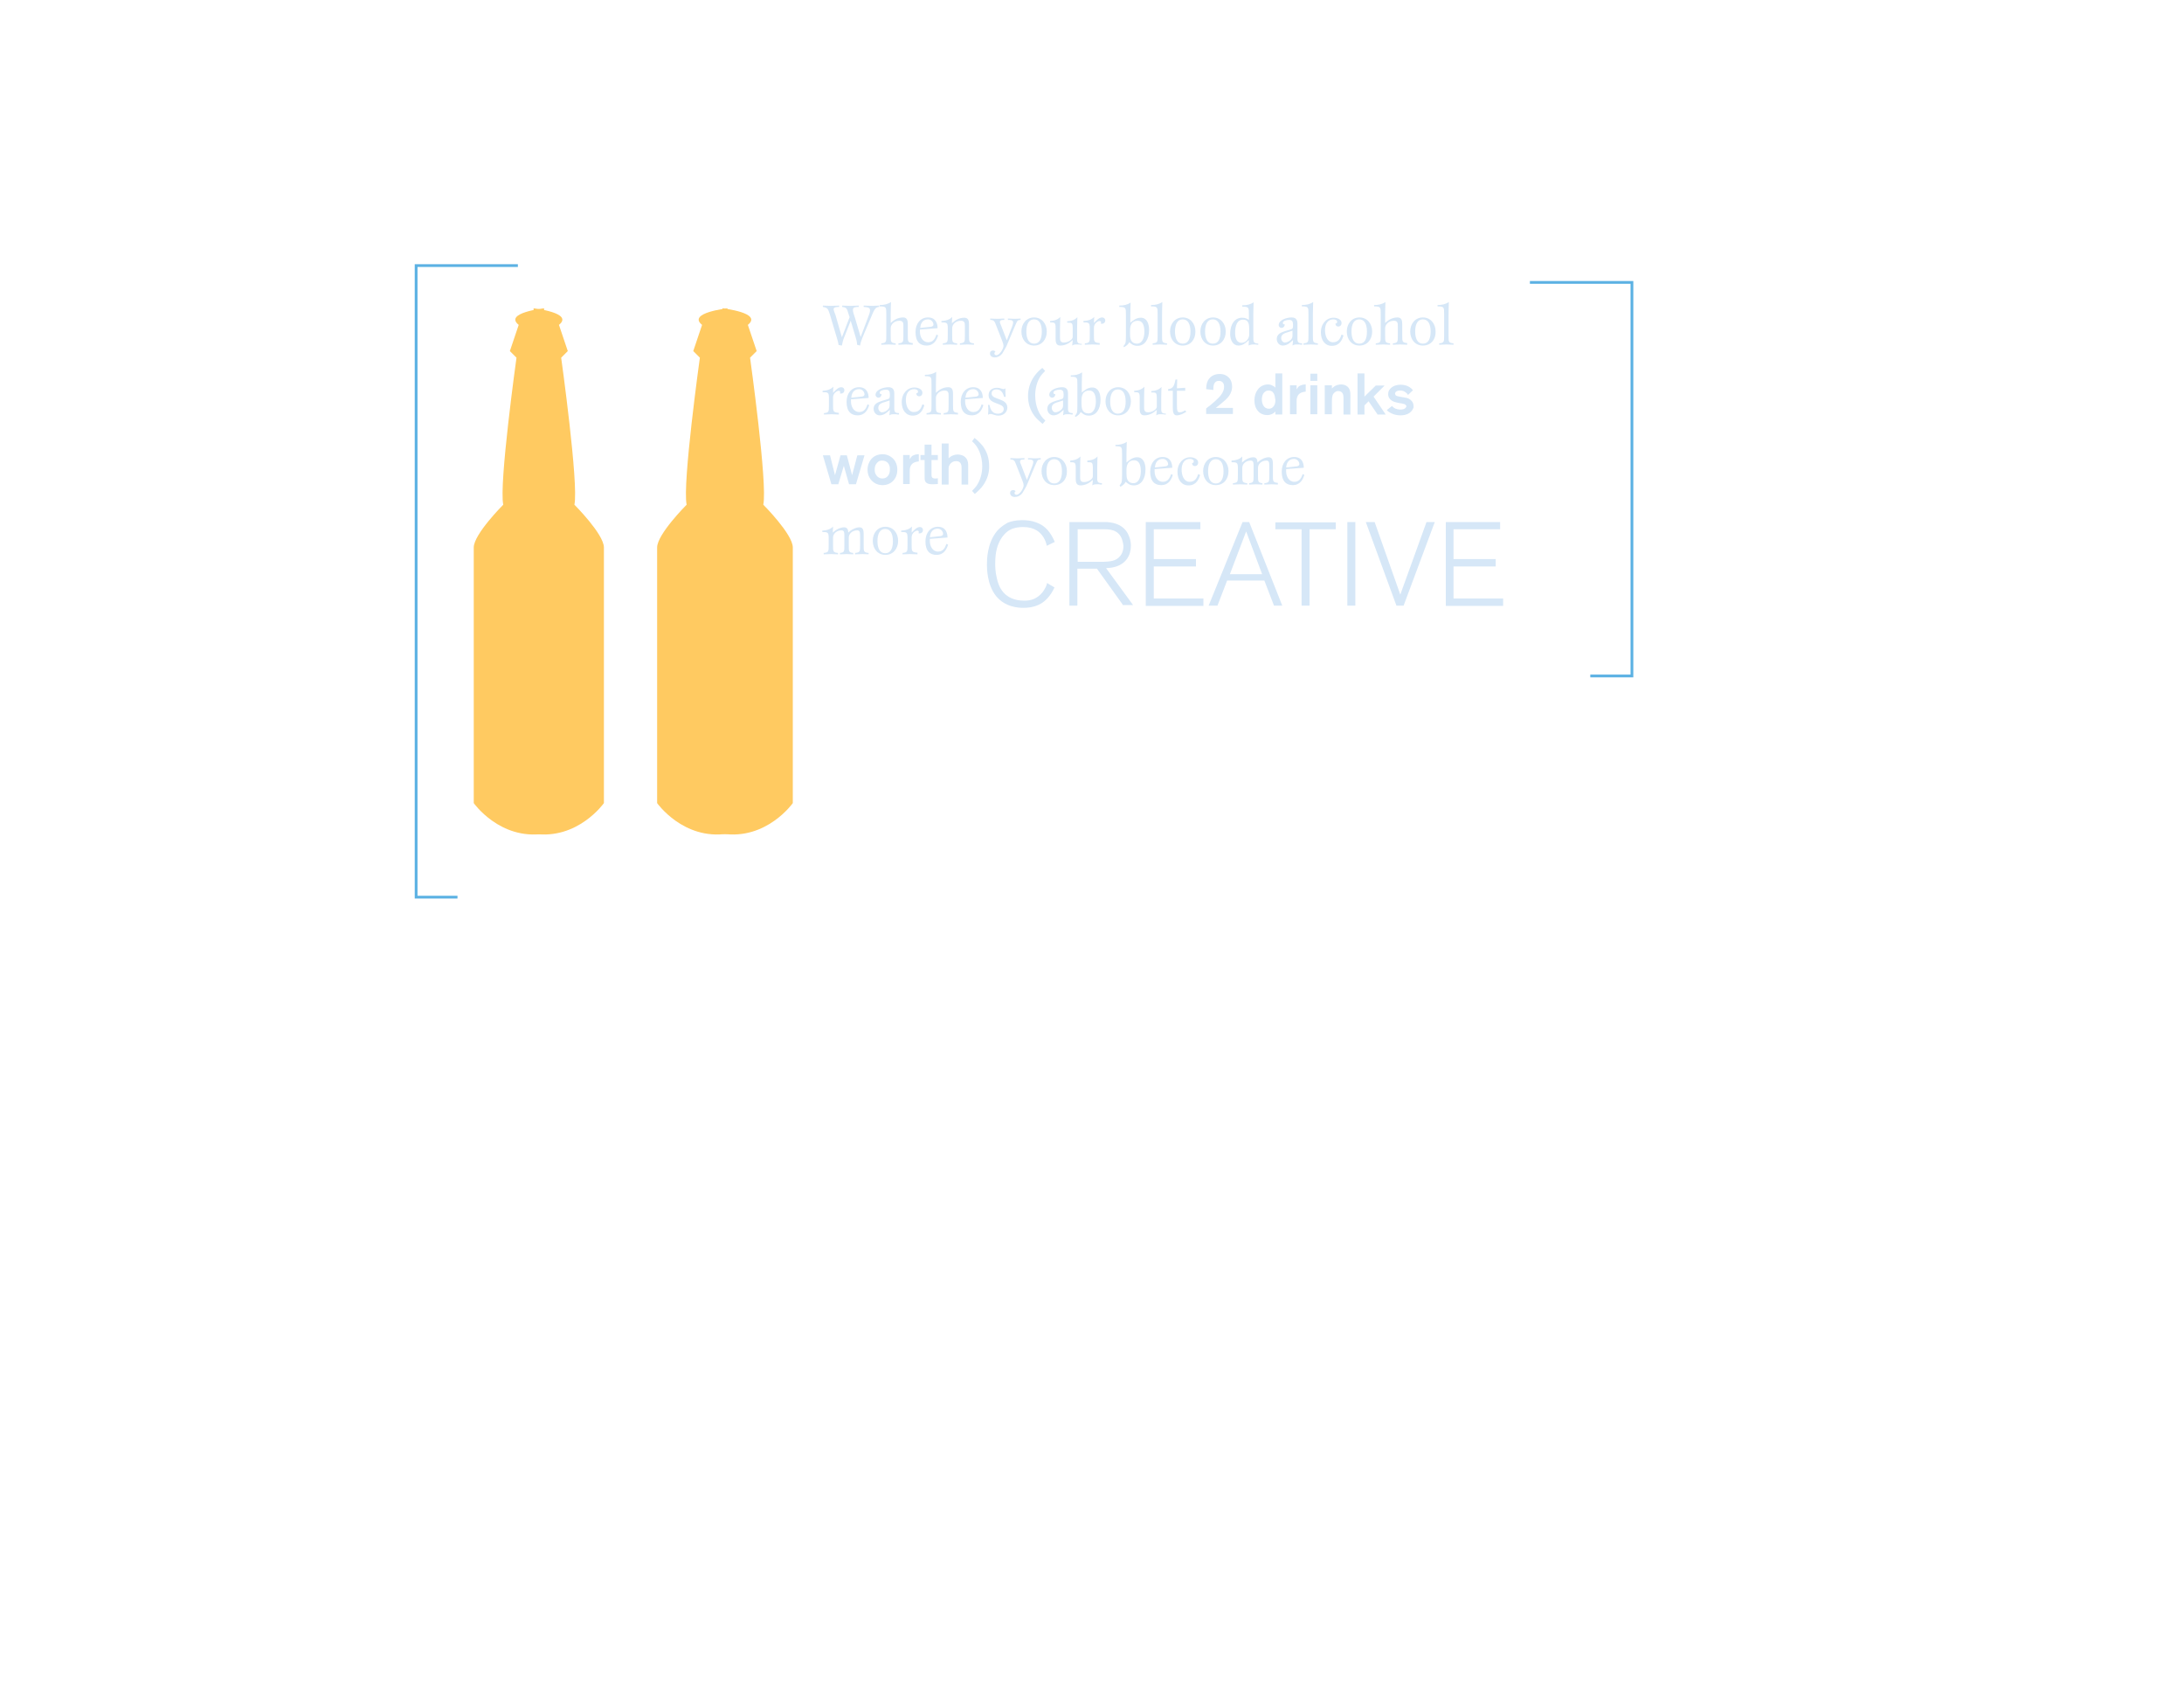 <?xml version="1.0" encoding="utf-8"?>
<!-- Generator: Adobe Illustrator 19.2.1, SVG Export Plug-In . SVG Version: 6.00 Build 0)  -->
<!DOCTYPE svg PUBLIC "-//W3C//DTD SVG 1.1//EN" "http://www.w3.org/Graphics/SVG/1.1/DTD/svg11.dtd">
<svg version="1.1" id="Layer_1" xmlns="http://www.w3.org/2000/svg" xmlns:xlink="http://www.w3.org/1999/xlink" x="0px" y="0px"
	 width="792px" height="612px" viewBox="0 0 792 612" enable-background="new 0 0 792 612" xml:space="preserve">
<g>
	<g>
		<path fill="#D6E7F7" d="M312.8,122.3c-0.4,1.1-0.7,1.8-0.9,3l-1.1-0.3c0-1.1-0.3-2-0.6-3l-1.7-5.7h0l-2.4,6.1
			c-0.4,0.9-0.6,1.9-0.8,2.9l-1.2-0.2c-0.1-0.9-0.4-1.8-0.6-2.5l-2.5-8.4c-0.7-2.2-0.8-2.6-2.6-2.9l0-0.5c0.9,0,1.8,0.1,2.8,0.1
			c1.4,0,2.4-0.1,3.1-0.1l0,0.5c-0.7,0-2,0-2,0.8c0,0.4,0.4,1.4,0.7,2.2l2.3,8h0l2.8-7.3l-0.4-1.2c-0.6-2-0.7-2.3-2.3-2.5v-0.5
			c0.4,0,1.6,0.1,3,0.1c1.2,0,2.2-0.1,3-0.1v0.5c-0.9,0-2.1,0-2.1,1c0,1,0.4,1.8,0.7,2.8l2.1,7.1h0l2.9-7.7c0.2-0.5,0.5-1.3,0.5-2
			c0-1.1-1.1-1.1-2.3-1.2v-0.5c0.9,0,2,0.1,3.2,0.1c0.8,0,1.7-0.1,2.4-0.1l0,0.5c-1,0.1-1.5,0.2-2.7,3.2L312.8,122.3z"/>
		<path fill="#D6E7F7" d="M331,125c-0.8,0-1.8-0.1-2.5-0.1c-0.9,0-1.8,0.1-2.7,0.1v-0.5c1.8-0.2,1.8-0.5,1.8-2.8v-3.5
			c0-0.9,0-1.9-1.4-1.9c-2,0-3.2,1.4-3.2,2.7v2.7c0,2.3,0,2.6,1.8,2.8v0.5c-0.8,0-1.8-0.1-2.5-0.1c-0.9,0-1.8,0.1-2.7,0.1v-0.5
			c1.8-0.2,1.8-0.5,1.8-2.8v-7.8c0-2.5,0-2.8-2.4-2.8v-0.5c1.6,0,3-0.3,4.1-1.1c0,0.7-0.1,3-0.1,4.4v3.2c1-0.9,2.4-2,4.5-2
			c1.5,0,1.7,1.2,1.7,2.4v4.1c0,2.3,0,2.6,1.8,2.8V125z"/>
		<path fill="#D6E7F7" d="M340.2,121.6c-0.4,1.3-1.3,3.7-4.2,3.7c-2.3,0-4-1.3-4-4.9c0-3.2,1.9-5.3,4.5-5.3c3.1,0,3.5,2.6,3.5,3.9
			l-6.4,0.5c0,0.2,0,0.5,0,0.8c0,1.7,0.9,3.8,3,3.8c2,0,2.6-1.7,3-2.8L340.2,121.6z M337.4,118.5c0.4,0,1.1-0.2,1.1-0.8
			c0-0.9-0.8-1.9-1.9-1.9c-2.5,0-2.8,2.2-2.9,3.1L337.4,118.5z"/>
		<path fill="#D6E7F7" d="M353.3,125c-0.8,0-1.8-0.1-2.5-0.1c-0.9,0-1.8,0.1-2.7,0.1v-0.5c1.8-0.2,1.8-0.5,1.8-2.8v-3.5
			c0-0.9,0-1.9-1.4-1.9c-2,0-3.2,1.4-3.2,2.7v2.7c0,2.3,0,2.6,1.8,2.8v0.5c-0.8,0-1.8-0.1-2.5-0.1c-0.9,0-1.8,0.1-2.7,0.1v-0.5
			c1.8-0.2,1.8-0.5,1.8-2.8v-2.8c0-1.9-0.4-2-2.3-2v-0.5c1.7-0.1,3-0.5,3.9-1.5c0,0.7-0.1,1.1-0.1,2.3c1-0.9,2.4-2,4.5-2
			c1.5,0,1.7,1.2,1.7,2.4v4.1c0,2.3,0,2.6,1.8,2.8V125z"/>
		<path fill="#D6E7F7" d="M363.8,127.6c-0.1,0.3-1.1,2-3.1,2c-1,0-1.7-0.6-1.7-1.4c0-0.8,0.5-1.1,1.1-1.1c0.5,0,0.7,0.2,0.9,0.4
			c-0.2,0.2-0.4,0.3-0.4,0.7c0,0.4,0.4,0.6,0.7,0.6c1.2,0,2.6-2.3,2.6-3.4c0-0.7-0.3-1.3-0.5-1.9l-2.2-5.6c-0.5-1.3-0.7-1.9-2.1-1.9
			v-0.5c0.3,0,1.9,0.1,2.5,0.1c0.7,0,2.2-0.1,2.6-0.1v0.5c-0.7,0-1.6,0-1.6,0.7c0,0.4,0.1,0.6,0.3,1l2.2,5.7l2-5.2
			c0.1-0.3,0.3-0.9,0.3-1.3c0-0.9-1-0.9-1.9-0.9v-0.5c0.4,0,1.7,0.1,2.6,0.1c0.6,0,1.7-0.1,2-0.1v0.5c-1,0.1-1.1,0-1.9,1.9l-3.3,7.8
			L363.8,127.6z"/>
		<path fill="#D6E7F7" d="M375,125.3c-2.8,0-4.6-2.2-4.6-5.1c0-2.8,1.8-5.1,4.6-5.1c2.8,0,4.6,2.3,4.6,5.1
			C379.6,123.1,377.8,125.3,375,125.3z M377.8,120.2c0-2.5-0.8-4.4-2.8-4.4c-2,0-2.8,1.9-2.8,4.4c0,2.5,0.8,4.4,2.8,4.4
			C377,124.6,377.8,122.8,377.8,120.2z"/>
		<path fill="#D6E7F7" d="M392.2,125c-0.3,0-0.6,0-0.9-0.1c-0.3,0-0.6,0-0.9,0c-0.6,0-1,0-1.6,0.4c0.1-0.7,0.2-1.4,0.2-2
			c-1,0.9-2.4,2-4.5,2c-1.5,0-1.7-1.2-1.7-2.4v-4c0-1.9-0.3-2-2-2v-0.5c1.6-0.1,2.8-0.5,3.7-1.5c0,1.1-0.1,1.9-0.1,4v3.4
			c0,0.9,0,1.9,1.4,1.9c1.6,0,3.2-1.1,3.2-2v-3.2c0-2-0.3-2-2-2v-0.5c1.6-0.1,2.8-0.5,3.7-1.5c0,1.1-0.1,1.9-0.1,4v4.2
			c0,1.5,0.9,1.4,1.7,1.5V125z"/>
		<path fill="#D6E7F7" d="M398.9,125c-0.9,0-2.1-0.1-2.8-0.1c-0.9,0-1.8,0.1-2.7,0.1v-0.5c1.8-0.2,1.8-0.5,1.8-2.8v-2.8
			c0-1.9-0.4-2-2.3-2v-0.5c1.7-0.1,3-0.5,3.9-1.5c0,0.6-0.1,1.2-0.1,2.2c1.1-1.1,1.9-2,3-2c0.6,0,1.1,0.4,1.1,1.1
			c0,0.8-0.6,1.2-1.2,1.2c-0.1,0-0.4,0-0.4-0.1c0-0.1,0.1-0.2,0.1-0.4c0-0.4-0.3-0.5-0.6-0.5c-0.5,0-2,0.8-2,2.4v2.8
			c0,2.3,0,2.6,2.1,2.8V125z"/>
		<path fill="#D6E7F7" d="M409.8,117.1c1.1-0.9,2.2-1.9,3.9-1.9c2.1,0,3,2,3,4.4c0,3.5-1.6,5.8-4.2,5.8c-1.6,0-2.2-0.7-3-1.3
			c-0.4,0.8-0.9,1.2-1.9,1.8l-0.2-0.4c0.7-0.9,0.9-0.9,0.9-3.6v-7.8c0-2.5,0-2.8-2.4-2.8v-0.5c1.6,0,3-0.3,4.1-1.1
			c0,0.7-0.1,3-0.1,4.4V117.1z M409.8,121.1c0,1.4,0.1,3.5,2.6,3.5c1.6,0,2.6-1.8,2.6-4.3c0-2.3-0.6-4-2.4-4c-2.3,0-2.8,1.8-2.8,3.5
			V121.1z"/>
		<path fill="#D6E7F7" d="M423.2,125c-0.8,0-1.8-0.1-2.5-0.1c-0.9,0-1.8,0.1-2.7,0.1v-0.5c1.8-0.2,1.8-0.5,1.8-2.8v-7.8
			c0-2.5,0-2.8-2.4-2.8v-0.5c1.6,0,3-0.3,4.1-1.1c0,0.7-0.1,3-0.1,4.4v7.8c0,2.3,0,2.6,1.8,2.8V125z"/>
		<path fill="#D6E7F7" d="M428.9,125.3c-2.8,0-4.6-2.2-4.6-5.1c0-2.8,1.8-5.1,4.6-5.1s4.6,2.3,4.6,5.1
			C433.5,123.1,431.8,125.3,428.9,125.3z M431.7,120.2c0-2.5-0.8-4.4-2.8-4.4c-2,0-2.8,1.9-2.8,4.4c0,2.5,0.8,4.4,2.8,4.4
			C430.9,124.6,431.7,122.8,431.7,120.2z"/>
		<path fill="#D6E7F7" d="M439.9,125.3c-2.8,0-4.6-2.2-4.6-5.1c0-2.8,1.8-5.1,4.6-5.1s4.6,2.3,4.6,5.1
			C444.5,123.1,442.7,125.3,439.9,125.3z M442.6,120.2c0-2.5-0.8-4.4-2.8-4.4c-2,0-2.8,1.9-2.8,4.4c0,2.5,0.8,4.4,2.8,4.4
			C441.9,124.6,442.6,122.8,442.6,120.2z"/>
		<path fill="#D6E7F7" d="M456.4,125c-0.3,0-0.7,0-1-0.1c-0.3,0-0.6,0-0.9,0c-0.6,0-1.2,0.1-1.7,0.4c0-0.5,0.1-1.3,0.1-2
			c-1.2,1.1-2.2,2-3.8,2c-1.9,0-3-1.9-3-4.2c0-3.7,1.8-5.9,4.3-5.9c1.3,0,1.8,0.4,2.5,0.8v-2c0-2.5,0-2.8-2.4-2.8v-0.5
			c1.6,0,3-0.3,4.1-1.1c0,0.7-0.1,3-0.1,4.4v7.8c0,2.3,0,2.6,1.8,2.8V125z M453,119c0-1.7-0.4-3.1-2.2-3.1c-2.2,0-2.9,2.2-2.9,4.8
			c0,2.1,0.7,3.6,2.3,3.6c1.9,0,2.8-1.9,2.8-2.8V119z"/>
		<path fill="#D6E7F7" d="M472.1,125c-0.3,0-0.6,0-0.9-0.1c-0.3,0-0.6,0-0.9,0c-0.6,0-1,0-1.6,0.4c0.1-0.7,0.2-1.4,0.2-2
			c-0.9,0.8-2,2-3.7,2c-1.1,0-2.2-0.9-2.2-2.4c0-1.9,1.8-2.4,2.9-2.8l2.3-0.7c0.7-0.2,0.7-0.7,0.7-1.7c0-1.2-0.4-1.7-1.4-1.7
			c-1.1,0-2.3,0.4-2.3,1.1c0,0.2,0.2,0.5,0.4,0.5c0.1,0,0.2,0,0.3,0c0,0.6-0.4,1.3-1.2,1.3c-0.5,0-1-0.5-1-1c0-2,3.1-2.8,4.7-2.8
			c1.8,0,2.1,1.2,2.1,2.3v5.6c0,1.5,0.9,1.4,1.7,1.5V125z M467.2,120.4c-1.4,0.4-2.6,0.8-2.6,2.2c0,0.9,0.7,1.6,1.3,1.6
			c1.1,0,2.8-1,2.8-2.3v-2L467.2,120.4z"/>
		<path fill="#D6E7F7" d="M477.9,125c-0.8,0-1.8-0.1-2.5-0.1c-0.9,0-1.8,0.1-2.7,0.1v-0.5c1.8-0.2,1.8-0.5,1.8-2.8v-7.8
			c0-2.5,0-2.8-2.4-2.8v-0.5c1.6,0,3-0.3,4.1-1.1c0,0.7-0.1,3-0.1,4.4v7.8c0,2.3,0,2.6,1.8,2.8V125z"/>
		<path fill="#D6E7F7" d="M487.2,121.6c-0.4,1.4-1.3,3.8-4.2,3.8c-2.5,0-4-2-4-4.9c0-3.2,2.1-5.3,4.6-5.3c1.3,0,2.9,0.6,2.9,1.9
			c0,0.8-0.5,1.3-1.2,1.3c-0.5,0-1-0.3-1-1.1c0.5,0,0.6-0.3,0.6-0.6c0-0.6-0.6-0.9-1.4-0.9c-1.8,0-3,1.4-3,3.9
			c0,2.2,0.9,4.4,2.9,4.4c2.1,0,2.7-1.6,3.1-2.8L487.2,121.6z"/>
		<path fill="#D6E7F7" d="M493,125.3c-2.8,0-4.6-2.2-4.6-5.1c0-2.8,1.8-5.1,4.6-5.1s4.6,2.3,4.6,5.1
			C497.6,123.1,495.8,125.3,493,125.3z M495.7,120.2c0-2.5-0.8-4.4-2.8-4.4c-2,0-2.8,1.9-2.8,4.4c0,2.5,0.8,4.4,2.8,4.4
			C495,124.6,495.7,122.8,495.7,120.2z"/>
		<path fill="#D6E7F7" d="M510.3,125c-0.8,0-1.8-0.1-2.5-0.1c-0.9,0-1.8,0.1-2.7,0.1v-0.5c1.8-0.2,1.8-0.5,1.8-2.8v-3.5
			c0-0.9,0-1.9-1.4-1.9c-2,0-3.2,1.4-3.2,2.7v2.7c0,2.3,0,2.6,1.8,2.8v0.5c-0.8,0-1.8-0.1-2.5-0.1c-0.9,0-1.8,0.1-2.7,0.1v-0.5
			c1.8-0.2,1.8-0.5,1.8-2.8v-7.8c0-2.5,0-2.8-2.4-2.8v-0.5c1.6,0,3-0.3,4.1-1.1c0,0.7-0.1,3-0.1,4.4v3.2c1-0.9,2.4-2,4.5-2
			c1.5,0,1.7,1.2,1.7,2.4v4.1c0,2.3,0,2.6,1.8,2.8V125z"/>
		<path fill="#D6E7F7" d="M516,125.3c-2.8,0-4.6-2.2-4.6-5.1c0-2.8,1.8-5.1,4.6-5.1s4.6,2.3,4.6,5.1
			C520.7,123.1,518.9,125.3,516,125.3z M518.8,120.2c0-2.5-0.8-4.4-2.8-4.4c-2,0-2.8,1.9-2.8,4.4c0,2.5,0.8,4.4,2.8,4.4
			C518,124.6,518.8,122.8,518.8,120.2z"/>
		<path fill="#D6E7F7" d="M527.1,125c-0.8,0-1.8-0.1-2.5-0.1c-0.9,0-1.8,0.1-2.7,0.1v-0.5c1.8-0.2,1.8-0.5,1.8-2.8v-7.8
			c0-2.5,0-2.8-2.4-2.8v-0.5c1.6,0,3-0.3,4.1-1.1c0,0.7-0.1,3-0.1,4.4v7.8c0,2.3,0,2.6,1.8,2.8V125z"/>
		<path fill="#D6E7F7" d="M304.3,150.3c-0.9,0-2.1-0.1-2.8-0.1c-0.9,0-1.8,0.1-2.7,0.1v-0.5c1.8-0.2,1.8-0.5,1.8-2.8v-2.8
			c0-1.9-0.4-2-2.3-2v-0.5c1.7-0.1,3-0.5,3.9-1.5c0,0.6-0.1,1.2-0.1,2.2c1.1-1.1,1.9-2,3-2c0.6,0,1.1,0.4,1.1,1.1
			c0,0.8-0.6,1.2-1.2,1.2c-0.1,0-0.4,0-0.4-0.1c0-0.1,0.1-0.2,0.1-0.4c0-0.4-0.3-0.5-0.6-0.5c-0.5,0-2,0.8-2,2.4v2.8
			c0,2.3,0,2.6,2.1,2.8V150.3z"/>
		<path fill="#D6E7F7" d="M315.2,146.9c-0.4,1.3-1.3,3.7-4.2,3.7c-2.3,0-4-1.3-4-4.9c0-3.2,1.9-5.3,4.5-5.3c3.1,0,3.5,2.6,3.5,3.9
			l-6.4,0.5c0,0.2,0,0.5,0,0.8c0,1.7,0.9,3.8,3,3.8c2,0,2.6-1.7,3-2.8L315.2,146.9z M312.4,143.8c0.4,0,1.1-0.2,1.1-0.8
			c0-0.9-0.8-1.9-1.9-1.9c-2.5,0-2.8,2.2-2.9,3.1L312.4,143.8z"/>
		<path fill="#D6E7F7" d="M325.9,150.3c-0.3,0-0.6,0-0.9-0.1c-0.3,0-0.6,0-0.9,0c-0.6,0-1,0-1.6,0.4c0.1-0.7,0.2-1.4,0.2-2
			c-0.9,0.8-2,2-3.7,2c-1.1,0-2.2-0.9-2.2-2.4c0-1.9,1.8-2.4,2.9-2.8l2.3-0.7c0.7-0.2,0.7-0.7,0.7-1.7c0-1.2-0.4-1.7-1.4-1.7
			c-1.1,0-2.3,0.4-2.3,1.1c0,0.2,0.2,0.5,0.4,0.5c0.1,0,0.2,0,0.3,0c0,0.6-0.4,1.3-1.2,1.3c-0.5,0-1-0.5-1-1c0-2,3.1-2.8,4.7-2.8
			c1.8,0,2.1,1.2,2.1,2.3v5.6c0,1.5,0.9,1.4,1.7,1.5V150.3z M321.1,145.7c-1.4,0.4-2.6,0.8-2.6,2.2c0,0.9,0.7,1.6,1.3,1.6
			c1.1,0,2.8-1,2.8-2.3v-2L321.1,145.7z"/>
		<path fill="#D6E7F7" d="M335.2,146.9c-0.4,1.4-1.3,3.8-4.2,3.8c-2.5,0-4-2-4-4.9c0-3.2,2.1-5.3,4.6-5.3c1.3,0,2.9,0.6,2.9,1.9
			c0,0.8-0.5,1.3-1.2,1.3c-0.5,0-1-0.3-1-1.1c0.5,0,0.6-0.3,0.6-0.6c0-0.6-0.6-0.9-1.4-0.9c-1.8,0-3,1.4-3,3.9
			c0,2.2,0.9,4.4,2.9,4.4c2.1,0,2.7-1.6,3.1-2.8L335.2,146.9z"/>
		<path fill="#D6E7F7" d="M347.4,150.3c-0.8,0-1.8-0.1-2.5-0.1c-0.9,0-1.8,0.1-2.7,0.1v-0.5c1.8-0.2,1.8-0.5,1.8-2.8v-3.5
			c0-0.9,0-1.9-1.4-1.9c-2,0-3.2,1.4-3.2,2.7v2.7c0,2.3,0,2.6,1.8,2.8v0.5c-0.8,0-1.8-0.1-2.5-0.1c-0.9,0-1.8,0.1-2.7,0.1v-0.5
			c1.8-0.2,1.8-0.5,1.8-2.8v-7.8c0-2.5,0-2.8-2.4-2.8v-0.5c1.6,0,3-0.3,4.1-1.1c0,0.7-0.1,3-0.1,4.4v3.2c1-0.9,2.4-2,4.5-2
			c1.5,0,1.7,1.2,1.7,2.4v4.1c0,2.3,0,2.6,1.8,2.8V150.3z"/>
		<path fill="#D6E7F7" d="M356.6,146.9c-0.4,1.3-1.3,3.7-4.2,3.7c-2.3,0-4-1.3-4-4.9c0-3.2,1.9-5.3,4.5-5.3c3.1,0,3.5,2.6,3.5,3.9
			l-6.4,0.5c0,0.2,0,0.5,0,0.8c0,1.7,0.9,3.8,3,3.8c2,0,2.6-1.7,3-2.8L356.6,146.9z M353.8,143.8c0.4,0,1.1-0.2,1.1-0.8
			c0-0.9-0.8-1.9-1.9-1.9c-2.5,0-2.8,2.2-2.9,3.1L353.8,143.8z"/>
		<path fill="#D6E7F7" d="M364.1,143.8c-0.3-0.9-0.8-2.6-2.7-2.6c-1.2,0-1.8,0.6-1.8,1.5c0,2.4,5.7,1.5,5.7,5.1
			c0,1.5-1.2,2.9-3.2,2.9c-1.4,0-2-0.6-3-0.6c-0.3,0-0.5,0.1-0.8,0.3c0-0.3,0.1-0.8,0.1-1.3c0-0.8,0-1.5-0.1-2.3h0.5
			c0.3,1.2,0.7,3.2,3.1,3.2c1.1,0,2.1-0.6,2.1-1.7c0-2.4-5.5-1.5-5.5-5c0-1.5,1-2.7,3.1-2.7c1,0,1.9,0.5,2.3,0.5
			c0.3,0,0.5-0.2,0.7-0.3c0,0.3,0,0.6,0,0.9c0,0.4,0,1.3,0.1,2.2H364.1z"/>
		<path fill="#D6E7F7" d="M378.1,153.7c-0.2-0.2-0.4-0.3-0.5-0.4c-0.9-0.8-1.8-1.6-2.4-2.4c-1.6-2.1-2.4-4.6-2.4-7.3
			c0-2.6,0.8-5.1,2.2-7.1c0.4-0.5,0.8-1.1,1.3-1.6c0.6-0.6,0.9-0.9,1.7-1.5l1,1.1c-0.9,0.9-1.1,1.2-1.6,1.8c-1.3,1.9-2,4.4-2,7.1
			c0,3.8,1.4,7.2,3.7,9.1L378.1,153.7z"/>
		<path fill="#D6E7F7" d="M388.9,150.3c-0.3,0-0.6,0-0.9-0.1c-0.3,0-0.6,0-0.9,0c-0.6,0-1,0-1.6,0.4c0.1-0.7,0.2-1.4,0.2-2
			c-0.9,0.8-2,2-3.7,2c-1.1,0-2.2-0.9-2.2-2.4c0-1.9,1.8-2.4,2.9-2.8l2.3-0.7c0.7-0.2,0.7-0.7,0.7-1.7c0-1.2-0.4-1.7-1.4-1.7
			c-1.1,0-2.3,0.4-2.3,1.1c0,0.2,0.2,0.5,0.4,0.5c0.1,0,0.2,0,0.3,0c0,0.6-0.4,1.3-1.2,1.3c-0.5,0-1-0.5-1-1c0-2,3.1-2.8,4.7-2.8
			c1.8,0,2.1,1.2,2.1,2.3v5.6c0,1.5,0.9,1.4,1.7,1.5V150.3z M384,145.7c-1.4,0.4-2.6,0.8-2.6,2.2c0,0.9,0.7,1.6,1.3,1.6
			c1.1,0,2.8-1,2.8-2.3v-2L384,145.7z"/>
		<path fill="#D6E7F7" d="M392.2,142.4c1.1-0.9,2.2-1.9,3.9-1.9c2.1,0,3,2,3,4.4c0,3.5-1.6,5.8-4.2,5.8c-1.6,0-2.2-0.7-3-1.3
			c-0.4,0.8-0.9,1.2-1.9,1.8l-0.2-0.4c0.7-0.9,0.9-0.9,0.9-3.6v-7.8c0-2.5,0-2.8-2.4-2.8v-0.5c1.6,0,3-0.3,4.1-1.1
			c0,0.7-0.1,3-0.1,4.4V142.4z M392.2,146.4c0,1.4,0.1,3.5,2.6,3.5c1.6,0,2.6-1.8,2.6-4.3c0-2.3-0.6-4-2.4-4c-2.3,0-2.8,1.8-2.8,3.5
			V146.4z"/>
		<path fill="#D6E7F7" d="M405.5,150.6c-2.8,0-4.6-2.2-4.6-5.1c0-2.8,1.8-5.1,4.6-5.1s4.6,2.3,4.6,5.1
			C410.1,148.4,408.3,150.6,405.5,150.6z M408.2,145.6c0-2.5-0.8-4.4-2.8-4.4c-2,0-2.8,1.9-2.8,4.4c0,2.5,0.8,4.4,2.8,4.4
			C407.5,149.9,408.2,148.1,408.2,145.6z"/>
		<path fill="#D6E7F7" d="M422.7,150.3c-0.3,0-0.6,0-0.9-0.1c-0.3,0-0.6,0-0.9,0c-0.6,0-1,0-1.6,0.4c0.1-0.7,0.2-1.4,0.2-2
			c-1,0.9-2.4,2-4.5,2c-1.5,0-1.7-1.2-1.7-2.4v-4c0-1.9-0.3-2-2-2v-0.5c1.6-0.1,2.8-0.5,3.7-1.5c0,1.1-0.1,1.9-0.1,4v3.4
			c0,0.9,0,1.9,1.4,1.9c1.6,0,3.2-1.1,3.2-2v-3.2c0-2-0.3-2-2-2v-0.5c1.6-0.1,2.8-0.5,3.7-1.5c0,1.1-0.1,1.9-0.1,4v4.2
			c0,1.5,0.9,1.4,1.7,1.5V150.3z"/>
		<path fill="#D6E7F7" d="M430.2,149.3c-1,0.6-2.1,1.3-3.5,1.3c-1.2,0-1.4-1.3-1.4-2.7v-6.2h-1.7v-0.6c1.9-0.2,2.2-1.3,2.7-3.5h0.6
			c0,0.8-0.1,2.4-0.1,3.2l3-0.2v1.1h-3v5.1c0,2.4,0.2,2.7,1.1,2.7c0.7,0,1.3-0.4,1.9-0.7L430.2,149.3z"/>
		<path fill="#D6E7F7" d="M437.4,150.2v-2.1c2.4-1.8,4.2-3.5,5-4.4c0.3-0.4,1.5-1.7,1.5-3.5c0-1.2-0.6-2.1-1.9-2.1
			c-0.7,0-1.1,0.3-1.2,0.4c-0.8,0.7-0.8,1.9-0.8,2.9l-2.6-0.3c0-1.9,0.5-3.1,1-3.7c0.5-0.7,1.7-1.8,3.9-1.8c1.7,0,2.7,0.7,3.2,1.2
			c0.9,0.8,1.3,2.1,1.3,3.3c0,0.4,0,1.3-0.5,2.4c-0.8,1.8-2.5,3-3.9,4.2c-0.5,0.4-1,0.8-1.5,1.2h6.2v2.2H437.4z"/>
		<path fill="#D6E7F7" d="M462.5,150.2v-1c-0.1,0.1-0.2,0.2-0.3,0.3c-0.4,0.4-1.3,1-2.6,1c-0.4,0-1.1,0-2-0.4
			c-1.1-0.5-2.7-1.9-2.7-4.9c0-3.2,1.8-4.9,3-5.4c0.3-0.1,0.9-0.4,1.8-0.4c0.4,0,1.1,0,1.9,0.5c0.1,0.1,0.3,0.1,0.5,0.3
			c0.2,0.1,0.3,0.3,0.4,0.4v-5.2h2.5v14.9H462.5z M462,142.8c-0.1-0.2-0.4-0.5-0.5-0.7c-0.4-0.3-0.9-0.5-1.4-0.5
			c-0.2,0-0.8,0-1.3,0.4c-1.2,0.8-1.2,2.5-1.2,2.8c0,1.6,0.7,3.4,2.5,3.4c0.7,0,1.2-0.2,1.6-0.7c0.7-0.7,0.8-1.6,0.8-2.5
			C462.4,144.3,462.3,143.5,462,142.8z"/>
		<path fill="#D6E7F7" d="M470.4,144c-0.2,0.6-0.2,1.1-0.2,1.7v4.5h-2.4v-10.5h2.4v1.5c0.2-0.3,0.4-0.6,0.6-0.9
			c0.8-0.8,2.2-0.9,2.5-0.9h0.2v2.6C473,142.1,471,142.1,470.4,144z"/>
		<path fill="#D6E7F7" d="M475.2,138.1v-2.6h2.5v2.6H475.2z M475.2,150.2v-10.5h2.5v10.5H475.2z"/>
		<path fill="#D6E7F7" d="M487.2,150.2v-5.4c0-0.8,0-1.2-0.1-1.6c-0.3-1.2-1.2-1.4-1.8-1.4c-0.3,0-0.8,0-1.3,0.5
			c-0.8,0.6-1,1.5-1,3.3v4.6h-2.6v-10.5h2.6v1.2c0-0.1,0.3-0.3,0.5-0.5c1-0.9,2.4-1,2.8-1c1.6,0,2.5,0.8,2.8,1.3
			c0.7,1,0.6,2.3,0.6,3.4v6.2H487.2z"/>
		<path fill="#D6E7F7" d="M499.5,150.2l-3.2-4.7l-1.5,1.5v3.3h-2.5v-14.9h2.5v8.4l4.1-4h3.2l-4,4l4.4,6.5H499.5z"/>
		<path fill="#D6E7F7" d="M512.3,148.4c-0.5,1-1.8,2.2-4.4,2.2c-2,0-3.4-0.7-4-1.1c-0.4-0.2-0.7-0.5-1-0.8l1.9-1.5
			c0.1,0.1,0.2,0.3,0.5,0.5c0.9,0.8,2.3,0.8,2.6,0.8c0.6,0,1.4-0.1,1.8-0.6c0.2-0.2,0.3-0.4,0.3-0.6c0-0.1,0-0.3-0.2-0.4
			c-0.3-0.4-0.6-0.4-1.4-0.6c-0.7-0.1-1.4-0.2-2.1-0.4c-0.5-0.1-2.9-0.7-2.9-3c0-0.8,0.3-1.4,0.5-1.6c0.5-0.8,1.8-1.8,4-1.8
			c0.8,0,3,0.1,4.5,2l-1.8,1.7c-0.2-0.4-0.5-0.7-0.7-0.8c-0.7-0.6-1.3-0.8-2.2-0.8c-0.1,0-0.8,0-1.3,0.3c-0.4,0.3-0.5,0.6-0.5,0.8
			c0,0.4,0.3,0.6,0.3,0.7c0.3,0.2,1,0.4,1.8,0.5c0.6,0.1,1.1,0.2,1.7,0.3c0.6,0.1,1.2,0.3,1.7,0.7c0.4,0.3,1.2,1,1.2,2.3
			C512.7,147.5,512.6,147.9,512.3,148.4z"/>
		<path fill="#D6E7F7" d="M310.4,175.6h-2.5l-1.9-6.7l-2,6.7h-2.5l-3.1-10.5h2.6l1.8,7.2l2-7.2h2.3l1.9,7.2l1.9-7.2h2.6L310.4,175.6
			z"/>
		<path fill="#D6E7F7" d="M325,172.6c-0.4,1.1-1.8,3.3-4.9,3.3c-0.4,0-1.3,0-2.4-0.5c-1.1-0.5-3.1-2-3.1-5.1c0-1.1,0.3-2,0.5-2.4
			c0.4-1.1,1.8-3.2,4.9-3.2c0.4,0,1.3,0,2.3,0.5c1.1,0.5,3.1,1.9,3.1,5.1C325.4,170.6,325.4,171.6,325,172.6z M319.9,167
			c-0.2,0-0.9,0-1.4,0.4c-0.5,0.4-1.3,1.2-1.3,2.8c0,0.5,0,0.9,0.2,1.4c0.2,0.5,0.9,1.9,2.6,1.9c1.9,0,2.8-1.7,2.7-3.4
			C322.8,168.5,321.8,167,319.9,167z"/>
		<path fill="#D6E7F7" d="M330.1,169.3c-0.2,0.6-0.2,1.1-0.2,1.7v4.5h-2.4V165h2.4v1.5c0.2-0.3,0.4-0.6,0.6-0.9
			c0.8-0.8,2.2-0.9,2.5-0.9h0.2v2.6C332.8,167.4,330.7,167.4,330.1,169.3z"/>
		<path fill="#D6E7F7" d="M338.2,175.6c-1.4,0-2.1-0.3-2.5-0.8c-0.2-0.3-0.3-0.5-0.3-0.6c-0.1-0.3-0.1-1.1-0.1-2v-5.4h-1.5V165h1.5
			v-3.8h2.5v3.8h2.3v1.8h-2.3v4.8c0,0.4-0.1,1.2,0.3,1.6c0.3,0.3,0.9,0.3,1,0.3c0.4,0,0.7,0,1-0.1v2.1
			C339.7,175.5,339.1,175.6,338.2,175.6z"/>
		<path fill="#D6E7F7" d="M348.7,175.6v-5.8c0-0.8,0-1.6-0.7-2.2c-0.2-0.2-0.6-0.4-1.3-0.4c-0.9,0-1.6,0.4-2.1,1
			c-0.2,0.3-0.4,0.6-0.5,0.9c-0.1,0.3-0.1,0.6-0.1,0.9v5.7h-2.5v-14.9h2.5v5.4c0.2-0.2,0.5-0.5,1-0.8c0.4-0.2,1.2-0.6,2.3-0.6
			s2.4,0.4,3.1,1.4c0.7,0.9,0.7,1.9,0.7,3v6.5H348.7z"/>
		<path fill="#D6E7F7" d="M356.5,176c-0.8,1.1-1.7,2-3,3.1l-1-1.1c0.9-0.9,1.1-1.2,1.6-1.8c1.3-1.9,2.1-4.4,2.1-7.1
			c0-3.8-1.4-7.2-3.7-9.1l0.9-1.2c0.2,0.2,0.4,0.3,0.5,0.4c1,0.8,1.7,1.6,2.4,2.4c1.6,2.1,2.4,4.6,2.4,7.3
			C358.8,171.4,358,173.9,356.5,176z"/>
		<path fill="#D6E7F7" d="M371.1,178.2c-0.1,0.3-1.1,2-3.1,2c-1,0-1.7-0.6-1.7-1.4c0-0.8,0.5-1.1,1.1-1.1c0.5,0,0.7,0.2,0.9,0.4
			c-0.2,0.2-0.4,0.3-0.4,0.7c0,0.4,0.4,0.6,0.7,0.6c1.2,0,2.6-2.3,2.6-3.4c0-0.7-0.3-1.3-0.5-1.9l-2.2-5.6c-0.5-1.3-0.7-1.9-2.1-1.9
			v-0.5c0.3,0,1.9,0.1,2.5,0.1c0.7,0,2.2-0.1,2.6-0.1v0.5c-0.7,0-1.6,0-1.6,0.7c0,0.4,0.1,0.6,0.3,1l2.2,5.7l2-5.2
			c0.1-0.3,0.3-0.9,0.3-1.3c0-0.9-1-0.9-1.9-0.9v-0.5c0.4,0,1.7,0.1,2.6,0.1c0.6,0,1.7-0.1,2-0.1v0.5c-1,0.1-1.1,0-1.9,1.9l-3.3,7.8
			L371.1,178.2z"/>
		<path fill="#D6E7F7" d="M382.3,175.9c-2.8,0-4.6-2.2-4.6-5.1c0-2.8,1.8-5.1,4.6-5.1c2.8,0,4.6,2.3,4.6,5.1
			C387,173.7,385.2,175.9,382.3,175.9z M385.1,170.9c0-2.5-0.8-4.4-2.8-4.4c-2,0-2.8,1.9-2.8,4.4c0,2.5,0.8,4.4,2.8,4.4
			C384.3,175.3,385.1,173.4,385.1,170.9z"/>
		<path fill="#D6E7F7" d="M399.5,175.7c-0.3,0-0.6,0-0.9-0.1c-0.3,0-0.6,0-0.9,0c-0.6,0-1,0-1.6,0.4c0.1-0.7,0.2-1.4,0.2-2
			c-1,0.9-2.4,2-4.5,2c-1.5,0-1.7-1.2-1.7-2.4v-4c0-1.9-0.3-2-2-2V167c1.6-0.1,2.8-0.5,3.7-1.5c0,1.1-0.1,1.9-0.1,4v3.4
			c0,0.9,0,1.9,1.4,1.9c1.6,0,3.2-1.1,3.2-2v-3.2c0-2-0.3-2-2-2V167c1.6-0.1,2.8-0.5,3.7-1.5c0,1.1-0.1,1.9-0.1,4v4.2
			c0,1.5,0.9,1.4,1.7,1.5V175.7z"/>
		<path fill="#D6E7F7" d="M408.5,167.7c1.1-0.9,2.2-1.9,3.9-1.9c2.1,0,3,2,3,4.4c0,3.5-1.6,5.8-4.2,5.8c-1.6,0-2.2-0.7-3-1.3
			c-0.4,0.8-0.9,1.2-1.9,1.8L406,176c0.7-0.9,0.9-0.9,0.9-3.6v-7.8c0-2.5,0-2.8-2.4-2.8v-0.5c1.6,0,3-0.3,4.1-1.1
			c0,0.7-0.1,3-0.1,4.4V167.7z M408.5,171.7c0,1.4,0.1,3.5,2.6,3.5c1.6,0,2.6-1.8,2.6-4.3c0-2.3-0.6-4-2.4-4c-2.3,0-2.8,1.8-2.8,3.5
			V171.7z"/>
		<path fill="#D6E7F7" d="M425.3,172.2c-0.4,1.3-1.3,3.7-4.2,3.7c-2.3,0-4-1.3-4-4.9c0-3.2,1.9-5.3,4.5-5.3c3.1,0,3.5,2.6,3.5,3.9
			l-6.4,0.5c0,0.2,0,0.5,0,0.8c0,1.7,0.9,3.8,3,3.8c2,0,2.6-1.7,3-2.8L425.3,172.2z M422.5,169.1c0.4,0,1.1-0.2,1.1-0.8
			c0-0.9-0.8-1.9-1.9-1.9c-2.5,0-2.8,2.2-2.9,3.1L422.5,169.1z"/>
		<path fill="#D6E7F7" d="M435.2,172.2c-0.4,1.4-1.3,3.8-4.2,3.8c-2.5,0-4-2-4-4.9c0-3.2,2.1-5.3,4.6-5.3c1.3,0,2.9,0.6,2.9,1.9
			c0,0.8-0.5,1.3-1.2,1.3c-0.5,0-1-0.3-1-1.1c0.5,0,0.6-0.3,0.6-0.6c0-0.6-0.6-0.9-1.4-0.9c-1.8,0-3,1.4-3,3.9
			c0,2.2,0.9,4.4,2.9,4.4c2.1,0,2.7-1.6,3.1-2.8L435.2,172.2z"/>
		<path fill="#D6E7F7" d="M440.9,175.9c-2.8,0-4.6-2.2-4.6-5.1c0-2.8,1.8-5.1,4.6-5.1s4.6,2.3,4.6,5.1
			C445.5,173.7,443.8,175.9,440.9,175.9z M443.7,170.9c0-2.5-0.8-4.4-2.8-4.4c-2,0-2.8,1.9-2.8,4.4c0,2.5,0.8,4.4,2.8,4.4
			C442.9,175.3,443.7,173.4,443.7,170.9z"/>
		<path fill="#D6E7F7" d="M463.7,175.7c-0.8,0-1.8-0.1-2.5-0.1c-0.9,0-1.8,0.1-2.7,0.1v-0.5c1.8-0.2,1.8-0.5,1.8-2.8v-3.5
			c0-0.9,0-1.9-1-1.9c-1.9,0-3.1,1.3-3.1,2.6v2.8c0,2.3,0,2.6,1.6,2.8v0.5c-0.8,0-1.6-0.1-2.3-0.1c-0.9,0-1.7,0.1-2.5,0.1v-0.5
			c1.6-0.2,1.6-0.5,1.6-2.8v-3.5c0-0.9,0-1.9-1-1.9c-1.9,0-3.1,1.3-3.1,2.6v2.8c0,2.3,0,2.6,1.8,2.8v0.5c-0.8,0-1.8-0.1-2.5-0.1
			c-0.9,0-1.8,0.1-2.7,0.1v-0.5c1.8-0.2,1.8-0.5,1.8-2.8v-2.8c0-1.9-0.4-2-2.3-2V167c1.7-0.1,3-0.5,3.9-1.5c0,0.7-0.1,1.3-0.1,2.2
			c0.9-0.9,2.6-1.9,4.1-1.9c1.2,0,1.5,0.9,1.5,1.9c0.9-0.9,2.6-1.9,4.1-1.9c1.3,0,1.5,1.2,1.5,2.4v4.1c0,2.3,0,2.6,1.8,2.8V175.7z"
			/>
		<path fill="#D6E7F7" d="M473,172.2c-0.4,1.3-1.3,3.7-4.2,3.7c-2.3,0-4-1.3-4-4.9c0-3.2,1.9-5.3,4.5-5.3c3.1,0,3.5,2.6,3.5,3.9
			l-6.4,0.5c0,0.2,0,0.5,0,0.8c0,1.7,0.9,3.8,3,3.8c2,0,2.6-1.7,3-2.8L473,172.2z M470.1,169.1c0.4,0,1.1-0.2,1.1-0.8
			c0-0.9-0.8-1.9-1.9-1.9c-2.5,0-2.8,2.2-2.9,3.1L470.1,169.1z"/>
		<path fill="#D6E7F7" d="M315.3,201c-0.8,0-1.8-0.1-2.5-0.1c-0.9,0-1.8,0.1-2.7,0.1v-0.5c1.8-0.2,1.8-0.5,1.8-2.8v-3.5
			c0-0.9,0-1.9-1-1.9c-1.9,0-3.1,1.3-3.1,2.6v2.8c0,2.3,0,2.6,1.6,2.8v0.5c-0.8,0-1.6-0.1-2.3-0.1c-0.9,0-1.7,0.1-2.5,0.1v-0.5
			c1.6-0.2,1.6-0.5,1.6-2.8v-3.5c0-0.9,0-1.9-1-1.9c-1.9,0-3.1,1.3-3.1,2.6v2.8c0,2.3,0,2.6,1.8,2.8v0.5c-0.8,0-1.8-0.1-2.5-0.1
			c-0.9,0-1.8,0.1-2.7,0.1v-0.5c1.8-0.2,1.8-0.5,1.8-2.8v-2.8c0-1.9-0.4-2-2.3-2v-0.5c1.7-0.1,3-0.5,3.9-1.5c0,0.7-0.1,1.3-0.1,2.2
			c0.9-0.9,2.6-1.9,4.1-1.9c1.2,0,1.5,0.9,1.5,1.9c0.9-0.9,2.6-1.9,4.1-1.9c1.3,0,1.5,1.2,1.5,2.4v4.1c0,2.3,0,2.6,1.8,2.8V201z"/>
		<path fill="#D6E7F7" d="M321.1,201.2c-2.8,0-4.6-2.2-4.6-5.1s1.8-5.1,4.6-5.1c2.8,0,4.6,2.3,4.6,5.1S323.9,201.2,321.1,201.2z
			 M323.8,196.2c0-2.5-0.8-4.4-2.8-4.4c-2,0-2.8,1.9-2.8,4.4c0,2.5,0.8,4.4,2.8,4.4C323.1,200.6,323.8,198.7,323.8,196.2z"/>
		<path fill="#D6E7F7" d="M332.8,201c-0.9,0-2.1-0.1-2.8-0.1c-0.9,0-1.8,0.1-2.7,0.1v-0.5c1.8-0.2,1.8-0.5,1.8-2.8v-2.8
			c0-1.9-0.4-2-2.3-2v-0.5c1.7-0.1,3-0.5,3.9-1.5c0,0.6-0.1,1.2-0.1,2.2c1.1-1.1,1.9-2,3-2c0.6,0,1.1,0.4,1.1,1.1
			c0,0.8-0.6,1.2-1.2,1.2c-0.1,0-0.4,0-0.4-0.1c0-0.1,0.1-0.2,0.1-0.4c0-0.4-0.3-0.5-0.6-0.5c-0.5,0-2,0.8-2,2.4v2.8
			c0,2.3,0,2.6,2.1,2.8V201z"/>
		<path fill="#D6E7F7" d="M343.8,197.5c-0.4,1.3-1.3,3.7-4.2,3.7c-2.3,0-4-1.3-4-4.9c0-3.2,1.9-5.3,4.5-5.3c3.1,0,3.5,2.6,3.5,3.9
			l-6.4,0.5c0,0.2,0,0.5,0,0.8c0,1.7,0.9,3.8,3,3.8c2,0,2.6-1.7,3-2.8L343.8,197.5z M340.9,194.4c0.4,0,1.1-0.2,1.1-0.8
			c0-0.9-0.8-1.9-1.9-1.9c-2.5,0-2.8,2.2-2.9,3.1L340.9,194.4z"/>
	</g>
	<g>
		<path fill="#D6E7F7" d="M379.6,197.9c-0.2-1.1-0.6-2.1-1.2-3.1c-1.1-1.7-3-3.7-7.4-3.7c-0.6,0-2.8,0-4.7,1
			c-1.5,0.8-2.7,2.2-3.5,3.6c-1,1.8-1.9,4.2-1.9,8.6c0,0.9,0,3,0.6,5.4c0.6,2.8,2.4,8.1,10,8.1c2.7,0,4.8-0.9,6.6-3.1
			c1.1-1.5,1.5-2.6,1.6-3.3l2.7,1.6c-1.5,3.3-3.5,5-4.8,5.8c-1.2,0.7-3.2,1.6-6.5,1.6c-1.7,0-6.6-0.2-9.9-4.3
			c-3.3-4.1-3.3-10.2-3.3-11.4c0-1.5,0-7.8,3.7-12.2c1.5-1.7,3.2-2.6,3.9-3c1-0.4,2.7-0.9,5.2-0.9c1.7,0,3.4,0.2,5,0.8
			c3.5,1.2,5.4,3.8,6.8,7.1L379.6,197.9z"/>
		<path fill="#D6E7F7" d="M407.4,219.6l-9.6-13.4h-7.1v13.4h-2.9v-30.3h8.5c1.7,0,3.4,0,5.1,0c1.2,0.1,5.4,0.3,7.5,4
			c0.4,0.8,1.2,2.3,1.2,4.6c0,3.6-1.9,6.4-5.3,7.5c-0.9,0.3-1.8,0.5-3.7,0.6l9.8,13.4H407.4z M406.4,194.5c-1.4-2.4-3.9-2.6-6.3-2.6
			h-9.3v11.8h7.1c0.8,0,1.6,0,2.4,0c2.2-0.1,4.5-0.2,6-2.2c0.5-0.6,1.1-1.7,1.1-3.6C407.3,197.3,407.2,195.9,406.4,194.5z"/>
		<path fill="#D6E7F7" d="M415.5,219.6v-30.3h19.8v2.6h-16.9v10.8h15.3v2.7h-15.3V217h18v2.7H415.5z"/>
		<path fill="#D6E7F7" d="M462,219.6l-3.5-9.1H445l-3.5,9.1h-3.2l12.3-30.3h2.4l12,30.3H462z M451.9,192.7l-5.9,15.5h11.7
			L451.9,192.7z"/>
		<path fill="#D6E7F7" d="M474.9,191.9v27.7H472v-27.7h-9.5v-2.5h21.9v2.5H474.9z"/>
		<path fill="#D6E7F7" d="M488.6,219.6v-30.3h2.9v30.3H488.6z"/>
		<path fill="#D6E7F7" d="M509,219.6h-2.6l-11.1-30.3h3.2l9.3,26.3l9.5-26.3h3L509,219.6z"/>
		<path fill="#D6E7F7" d="M524.3,219.6v-30.3H544v2.6h-16.9v10.8h15.3v2.7h-15.3V217h18v2.7H524.3z"/>
	</g>
	<path fill="#FFCA61" d="M193.5,111.8c0,0,14.7,1.6,9.2,6l3.2,9.5l-2.4,2.4c0,0,6.4,45.8,4.8,53.3c0,0,10.7,10.7,10.7,15.5v92.7
		c0,0-9.5,13.5-25.5,11.1"/>
	<path fill="#FFCA61" d="M197.3,111.8c0,0-14.7,1.6-9.2,6l-3.2,9.5l2.4,2.4c0,0-6.4,45.8-4.8,53.3c0,0-10.7,10.7-10.7,15.5v92.7
		c0,0,9.5,13.5,25.5,11.1"/>
	<path fill="#FFCA61" d="M262,111.8c0,0,14.7,1.6,9.2,6l3.2,9.5l-2.4,2.4c0,0,6.4,45.8,4.8,53.3c0,0,10.7,10.7,10.7,15.5v92.7
		c0,0-9.5,13.5-25.5,11.1"/>
	<path fill="#FFCA61" d="M263.8,111.8c0,0-14.7,1.6-9.2,6l-3.2,9.5l2.4,2.4c0,0-6.4,45.8-4.8,53.3c0,0-10.7,10.7-10.7,15.5v92.7
		c0,0,9.5,13.5,25.5,11.1"/>
	<polyline fill="none" stroke="#5BB1E3" stroke-miterlimit="10" points="187.8,96.3 150.9,96.3 150.9,325.3 165.9,325.3 	"/>
	<polyline fill="none" stroke="#5BB1E3" stroke-miterlimit="10" points="554.8,102.4 591.8,102.4 591.8,245.1 576.7,245.1 	"/>
</g>
<g>
</g>
<g>
</g>
<g>
</g>
<g>
</g>
<g>
</g>
<g>
</g>
</svg>
